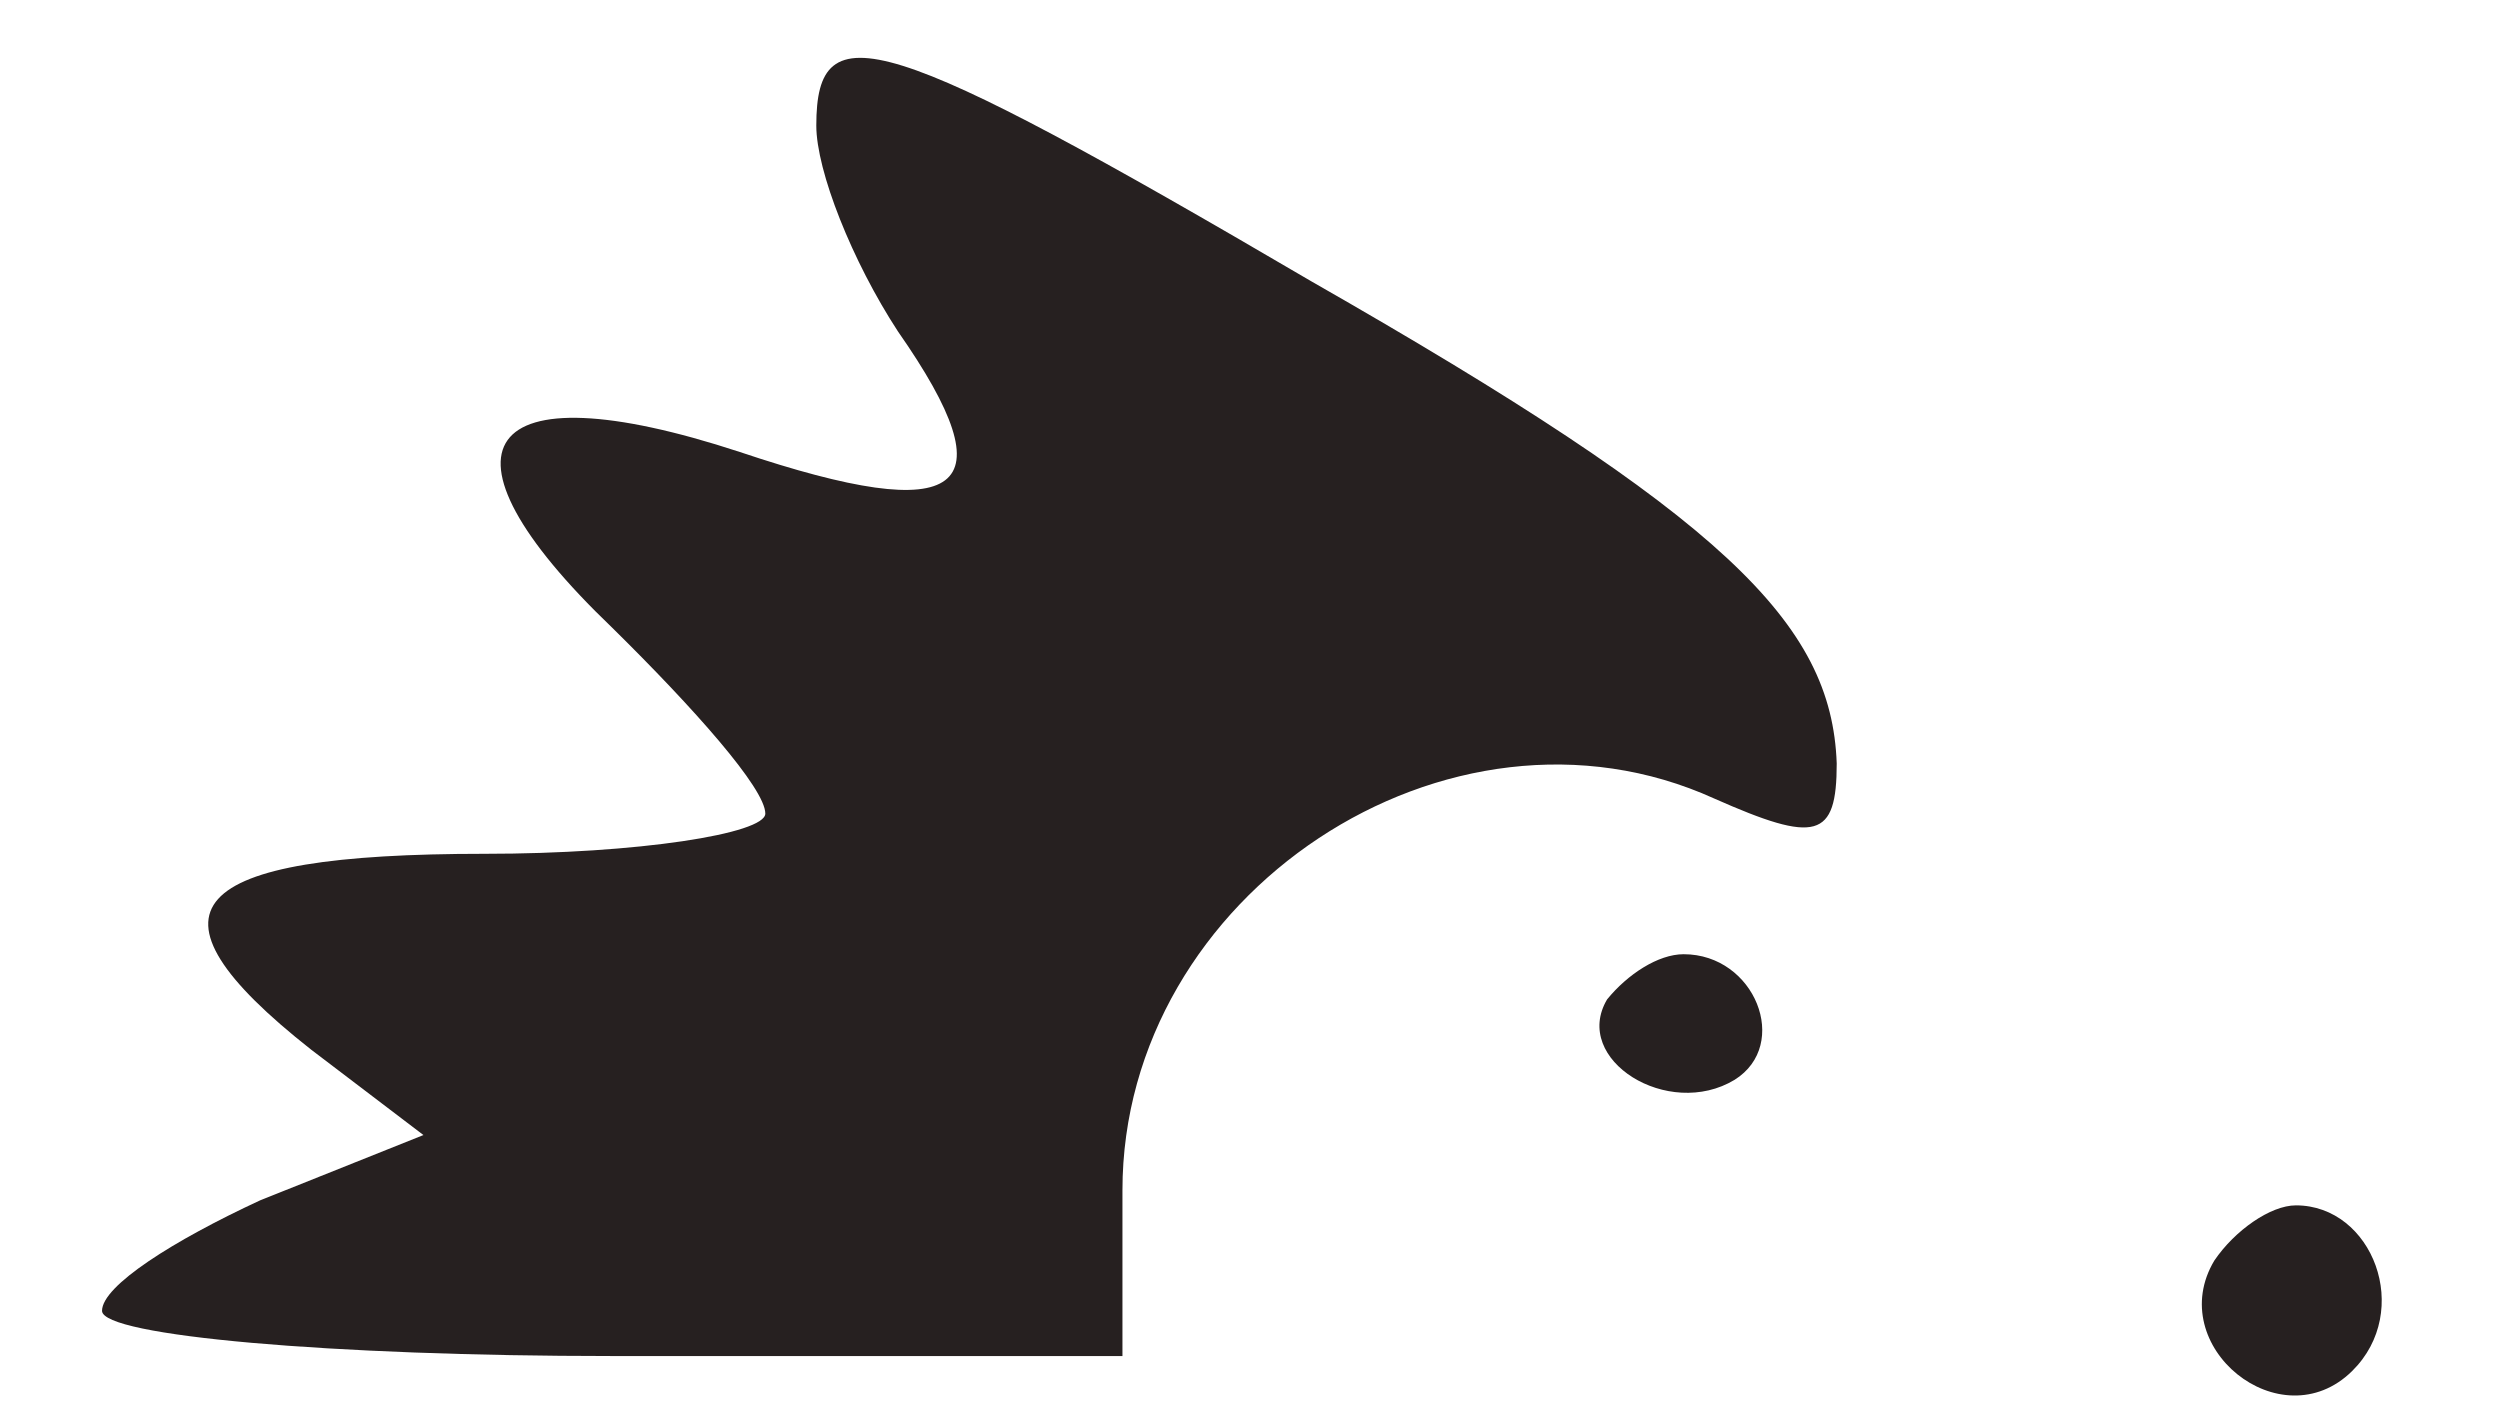 <svg width="48" height="27" viewBox="0 0 48 27" fill="none" xmlns="http://www.w3.org/2000/svg">
<path d="M15.673 2.411C15.673 3.279 16.359 5.014 17.241 6.364C19.396 9.45 18.514 10.125 14.204 8.678C9.208 7.039 8.13 8.582 11.755 12.053C13.322 13.596 14.694 15.139 14.694 15.621C14.694 16.007 12.245 16.393 9.306 16.393C3.526 16.393 2.547 17.453 5.975 20.154L8.13 21.793L4.996 23.046C3.33 23.818 1.959 24.686 1.959 25.168C1.959 25.65 6.367 26.036 11.755 26.036H21.551V22.854C21.551 17.164 27.82 13.018 32.914 15.332C34.873 16.2 35.265 16.104 35.265 14.657C35.167 11.957 33.11 9.932 25.175 5.4C16.947 0.578 15.673 0.193 15.673 2.411Z" fill="#262020"/>
<path d="M30.856 19.189C30.171 20.346 32.032 21.504 33.305 20.732C34.383 20.057 33.697 18.321 32.326 18.321C31.836 18.321 31.248 18.707 30.856 19.189Z" fill="#262020"/>
<path d="M42.515 24.203C41.535 25.843 43.788 27.675 45.16 26.325C46.335 25.168 45.552 23.143 44.082 23.143C43.593 23.143 42.907 23.625 42.515 24.203Z" fill="#262020"/>
</svg>
